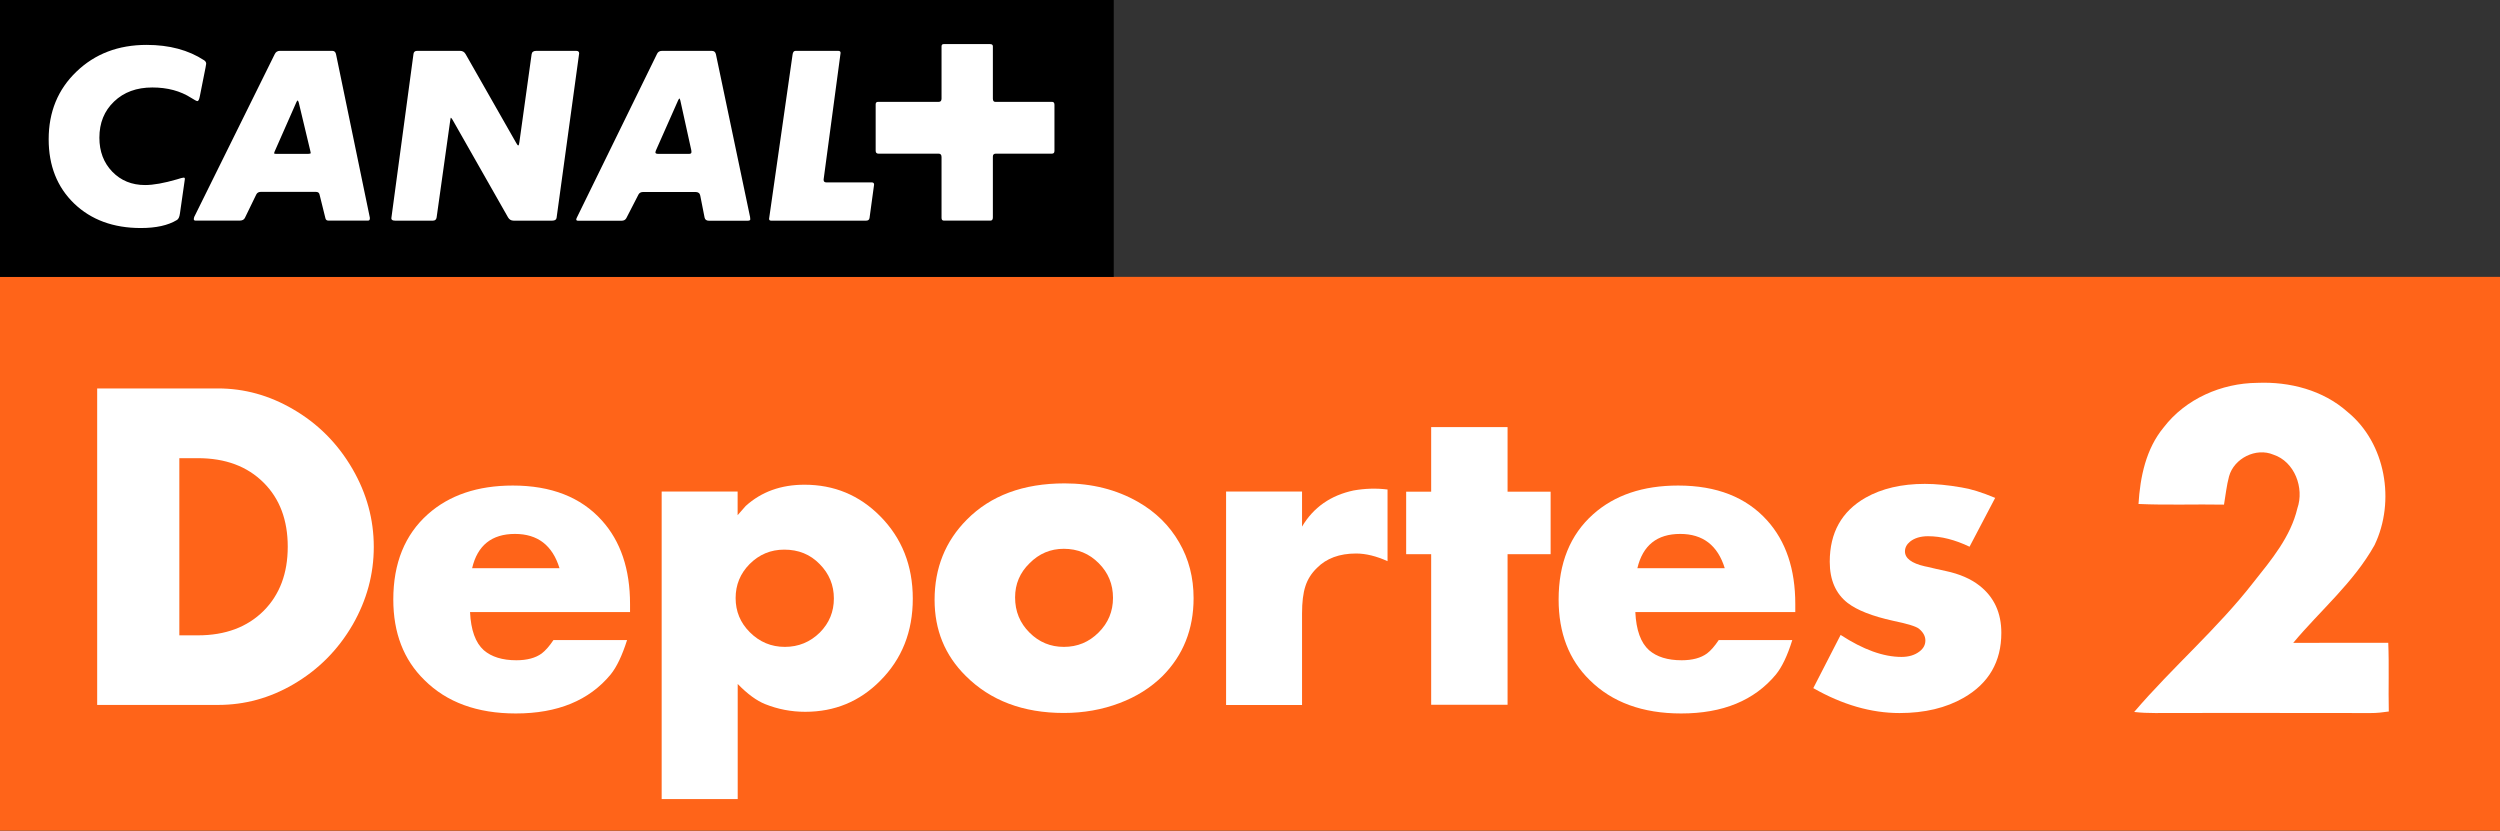 <svg xmlns="http://www.w3.org/2000/svg" enable-background="new 0 0 86 32" height="199.37" viewBox="0 0 600 199.367"><rect x="0" y="0" width="600" height="199.367" fill="#333333" stroke="none"/><path fill="#ff6419" d="m0 66.45h600v132.91h-600z"/><g fill="#fff"><path d="m43.04 152.48h4.45c6.601 0 11.851-1.97 15.785-5.88 3.85-3.87 5.784-8.99 5.784-15.39 0-6.38-1.917-11.52-5.784-15.37-3.934-3.93-9.184-5.88-15.785-5.88h-4.45zm-19.718 16.7v-75.956h29c6.301 0 12.284 1.651 17.952 4.951 6.03 3.485 10.801 8.285 14.334 14.385 3.4 5.87 5.101 12.1 5.101 18.7 0 6.55-1.684 12.77-5.05 18.64-3.517 6.08-8.301 10.88-14.334 14.38-5.634 3.27-11.618 4.9-18 4.9z"/><path d="m134.28 136.36c-1.69-5.47-5.22-8.22-10.69-8.22-5.56 0-9 2.75-10.28 8.22zm16.92 10.54h-38.39c.2 4.31 1.3 7.36 3.3 9.15 1.85 1.6 4.47 2.41 7.82 2.41 2.56 0 4.6-.55 6.08-1.63.88-.67 1.83-1.73 2.82-3.22h17.67c-1.19 3.74-2.5 6.49-3.95 8.27-5.15 6.23-12.74 9.35-22.76 9.35-9.26 0-16.58-2.68-21.93-8.02-5-4.88-7.469-11.33-7.469-19.33 0-8.7 2.767-15.54 8.299-20.47 5.15-4.58 11.94-6.88 20.39-6.88 9.21 0 16.35 2.8 21.35 8.36 4.52 5 6.78 11.7 6.78 20.07v1.94z"/><path d="m188.22 131.91c-3.24 0-6 1.15-8.32 3.47-2.23 2.26-3.35 4.98-3.35 8.15 0 3.2 1.13 5.93 3.4 8.2 2.35 2.35 5.15 3.52 8.42 3.52 3.26 0 6.06-1.15 8.4-3.45 2.26-2.29 3.36-5 3.36-8.17 0-3.2-1.13-5.95-3.41-8.25-2.27-2.34-5.1-3.47-8.5-3.47m-11.19 59.86h-18.23v-73.81h18.23v5.68c.7-.81 1.35-1.55 1.94-2.21 3.76-3.4 8.45-5.1 14.1-5.1 7.11 0 13.16 2.5 18.15 7.53 5.23 5.27 7.85 11.87 7.85 19.82 0 7.92-2.6 14.48-7.85 19.73-4.92 4.95-10.9 7.42-17.97 7.42-3.35 0-6.55-.62-9.58-1.83-2.07-.82-4.29-2.45-6.62-4.85v27.62z"/><path d="m255.31 131.71c-3.19 0-5.92 1.15-8.22 3.47-2.32 2.26-3.47 5-3.47 8.2 0 3.33 1.15 6.15 3.47 8.45 2.28 2.28 5.03 3.42 8.25 3.42 3.25 0 6.02-1.15 8.32-3.45 2.3-2.29 3.46-5.05 3.46-8.32s-1.15-6.04-3.41-8.3c-2.29-2.32-5.09-3.47-8.4-3.47m.18-15.7c6.57 0 12.45 1.48 17.65 4.45 4.27 2.45 7.53 5.68 9.85 9.7 2.32 3.98 3.47 8.45 3.47 13.4 0 7.45-2.49 13.69-7.45 18.69-2.85 2.8-6.27 4.96-10.3 6.48-4.15 1.58-8.64 2.38-13.39 2.38-9.77 0-17.63-2.98-23.55-8.9-5-4.95-7.47-11.03-7.47-18.25 0-7.65 2.59-14.07 7.72-19.23 5.72-5.79 13.55-8.72 23.47-8.72"/><path d="m294.26 117.96h18.23v8.42c2.74-4.62 6.87-7.5 12.37-8.67 2.73-.48 5.45-.57 8.15-.23v17.2c-2.7-1.22-5.22-1.84-7.55-1.84-3.97 0-7.12 1.15-9.4 3.47-1.32 1.28-2.25 2.75-2.77 4.4-.53 1.62-.8 3.79-.8 6.54v21.95h-18.23z"/><path transform="matrix(16.668 0 0 16.668-6497.4-1162.6)" d="m410.42 79.898v-2.168h-.36v-.9h.36v-.93h1.1v.93h.62v.9h-.62v2.168z"/><path d="m413.94 136.36c-1.69-5.47-5.24-8.22-10.69-8.22-5.57 0-8.98 2.75-10.28 8.22zm16.91 10.54h-38.37c.2 4.31 1.3 7.36 3.3 9.15 1.85 1.6 4.45 2.41 7.82 2.41 2.57 0 4.6-.55 6.08-1.63.9-.67 1.82-1.73 2.82-3.22h17.65c-1.16 3.74-2.48 6.49-3.93 8.27-5.17 6.23-12.73 9.35-22.75 9.35-9.25 0-16.57-2.68-21.95-8.02-4.99-4.88-7.45-11.33-7.45-19.33 0-8.7 2.76-15.54 8.3-20.47 5.15-4.58 11.93-6.88 20.38-6.88 9.24 0 16.34 2.8 21.35 8.36 4.52 5 6.77 11.7 6.77 20.07v1.94z"/><path d="m478.84 119.49l-6.15 11.72c-3.5-1.67-6.82-2.52-9.97-2.52-1.78 0-3.23.44-4.3 1.29-.81.66-1.23 1.45-1.23 2.36 0 1.65 1.6 2.85 4.75 3.57l.73.15c1.22.3 2.65.63 4.3.98 3.3.7 6.02 1.87 8.12 3.52 3.5 2.75 5.23 6.52 5.23 11.32 0 6.93-3.01 12.12-9.03 15.58-4.25 2.44-9.37 3.67-15.4 3.67-6.8 0-13.72-2-20.7-5.98l6.56-12.77c5.42 3.53 10.27 5.28 14.61 5.28 1.73 0 3.2-.43 4.35-1.33.93-.72 1.38-1.58 1.38-2.62 0-1.01-.5-1.95-1.53-2.81-.7-.57-2.77-1.2-6.24-1.92-4.98-1.1-8.6-2.52-10.88-4.27-2.87-2.23-4.3-5.53-4.3-9.88 0-6.99 2.86-12.12 8.61-15.39 3.89-2.2 8.64-3.31 14.21-3.31 2.6 0 5.53.28 8.8.85 2.15.33 4.86 1.16 8.08 2.51"/><path d="m49.33 16.289c.099-.542.165-.871.165-.986 0-.312-.165-.592-.493-.805-3.764-2.466-8.367-3.699-13.791-3.699-6.805 0-12.427 2.137-16.865 6.411-4.438 4.273-6.657 9.681-6.657 16.24 0 6.345 2.038 11.473 6.098 15.401 4.077 3.929 9.419 5.885 16.01 5.885 3.649 0 6.526-.625 8.63-1.89.394-.214.657-.74.772-1.578 0 0 1.118-7.874 1.151-8.186.099-.625-.247-.526-1.874-.016-3.107.904-5.654 1.364-7.643 1.364-3.206 0-5.819-1.069-7.874-3.205-2.071-2.137-3.106-4.849-3.106-8.153 0-3.551 1.183-6.444 3.534-8.696 2.35-2.235 5.408-3.369 9.172-3.369 3.632 0 6.739.838 9.352 2.515.789.493 1.283.756 1.463.756.247 0 .444-.395.592-1.2l1.364-6.789"/><path d="m80.67 13.08c-.115-.575-.427-.871-.937-.871h-12.541c-.576 0-.987.246-1.25.756l-19.33 39.12c-.082.213-.115.378-.115.476 0 .263.148.395.428.395h10.552c.641 0 1.085-.23 1.299-.658l2.712-5.605c.214-.427.575-.641 1.085-.641h13.265c.493 0 .789.23.854.707l1.414 5.638c.082.378.329.559.773.559h9.385c.329 0 .493-.165.493-.493v-.214zm-6.64 23.85h-7.874c-.246 0-.378-.065-.378-.164l.115-.329 5.26-11.95c.115-.213.197-.345.279-.378.099.066.198.247.263.543l2.778 11.572c.066.279.115.443.115.476 0 .148-.197.23-.558.23"/><path d="m93.92 52.4c0 .362.312.559.92.559h9.08c.51 0 .79-.263.87-.773l3.25-23.24c.07-.477.13-.707.17-.707.11.066.24.247.42.543l13.32 23.406c.29.51.72.773 1.3.773h9.28c.63 0 .97-.23 1.04-.658l5.44-39.498c0-.395-.25-.592-.71-.592h-9.61c-.66 0-1.02.279-1.09.822l-2.94 21.07c-.07.543-.16.806-.26.806-.12 0-.28-.198-.5-.592l-12.16-21.352c-.3-.51-.72-.756-1.3-.756h-10.32c-.51 0-.806.246-.872.707z"/><path d="m180.02 52.09l-8.22-39.05c-.1-.543-.43-.822-.97-.822h-11.95c-.57 0-.97.246-1.2.707l-19.21 39.27c-.12.214-.17.378-.17.493 0 .181.13.28.43.28h10.44c.54 0 .92-.214 1.13-.608l2.93-5.704c.21-.395.61-.592 1.15-.592h12.54c.66 0 1.04.28 1.15.871l1.02 5.26c.12.51.46.773 1.04.773h9.28c.45 0 .66-.115.66-.329 0-.263-.02-.444-.05-.542m-14.07-15.55c0 .246-.21.378-.61.378h-7.33c-.46 0-.71-.115-.71-.329 0-.115.05-.279.12-.493l5.33-11.999c.14-.296.24-.46.31-.493.08.066.15.23.23.493l2.59 11.884c0 .049.02.132.07.28v.279z"/><path d="m190.94 12.213c-.42 0-.65.296-.71.871l-5.66 39.433c0 .296.17.444.5.444h22.81c.48 0 .74-.23.81-.658l1.08-7.988c0-.362-.18-.543-.54-.543h-10.91c-.43 0-.66-.197-.66-.591v-.115l4.07-30.36c0-.329-.18-.493-.54-.493z"/><path d="m238.29 37.575c0-.46.25-.706.71-.706h13.48c.39 0 .59-.214.59-.641v-11.08c0-.477-.2-.707-.59-.707h-13.65c-.36 0-.54-.263-.54-.772v-12.542c0-.362-.23-.542-.71-.542h-11.07c-.37 0-.55.18-.55.542v12.542c0 .509-.21.772-.64.772h-14.56c-.4 0-.59.197-.59.592v11.128c0 .477.21.707.64.707h14.45c.47 0 .7.279.7.822v14.612c0 .428.2.658.61.658h11.13c.39 0 .59-.263.59-.773z"/></g><path d="m0 0h267.3v66.46h-267.3z"/><g fill="#fff"><path d="m49.32 16.272c.114-.553.163-.879.163-.976 0-.342-.163-.602-.488-.83-3.759-2.457-8.364-3.694-13.799-3.694-6.802 0-12.416 2.148-16.858 6.428-4.443 4.263-6.656 9.665-6.656 16.223 0 6.346 2.034 11.472 6.103 15.41 4.084 3.921 9.421 5.89 16.01 5.89 3.645 0 6.526-.634 8.625-1.903.406-.212.651-.733.764-1.579 0 0 1.123-7.859 1.172-8.185.081-.618-.26-.521-1.871-.016-3.125.911-5.679 1.367-7.664 1.367-3.19 0-5.81-1.074-7.876-3.206-2.067-2.148-3.092-4.865-3.092-8.152 0-3.548 1.172-6.444 3.531-8.69 2.343-2.245 5.402-3.368 9.178-3.368 3.612 0 6.736.83 9.34 2.506.797.504 1.285.765 1.464.765.261 0 .456-.407.602-1.204l1.351-6.786"/><path d="m80.66 13.08c-.097-.586-.407-.879-.927-.879h-12.546c-.57 0-.993.26-1.237.765l-19.347 39.12c-.065.212-.098.375-.098.472 0 .261.146.391.423.391h10.544c.651 0 1.091-.212 1.302-.651l2.718-5.598c.211-.439.585-.651 1.09-.651h13.245c.505 0 .798.228.879.7l1.4 5.646c.081.375.341.554.764.554h9.406c.325 0 .488-.163.488-.488v-.212zm-6.622 23.839h-7.876c-.261 0-.374-.049-.374-.163l.097-.326 5.272-11.96c.114-.195.196-.341.277-.374.114.081.195.26.277.553l2.766 11.57c.065.276.097.439.097.488 0 .146-.178.212-.536.212"/><path d="m93.92 52.4c0 .375.309.554.928.554h9.06c.51 0 .8-.261.88-.765l3.26-23.24c.06-.488.13-.716.16-.716.1.082.24.244.42.537l13.31 23.416c.3.504.74.765 1.31.765h9.29c.62 0 .96-.212 1.04-.651l5.42-39.493c0-.39-.23-.602-.7-.602h-9.62c-.65 0-1.01.277-1.09.814l-2.93 21.07c-.06.553-.16.814-.28.814-.09 0-.26-.179-.48-.586l-12.16-21.349c-.29-.505-.73-.765-1.32-.765h-10.31c-.508 0-.801.244-.866.716z"/><path d="m180.02 52.09l-8.2-39.07c-.12-.537-.44-.814-.98-.814h-11.96c-.57 0-.97.244-1.19.716l-19.23 39.27c-.11.211-.16.374-.16.488 0 .179.14.293.44.293h10.43c.53 0 .91-.195 1.14-.602l2.93-5.695c.21-.407.6-.602 1.13-.602h12.55c.65 0 1.03.292 1.14.862l1.04 5.272c.1.505.46.765 1.03.765h9.29c.44 0 .65-.114.65-.342 0-.26-.02-.439-.05-.537m-14.08-15.54c0 .244-.19.375-.6.375h-7.32c-.47 0-.72-.114-.72-.326 0-.114.05-.276.12-.488l5.32-12.01c.14-.293.26-.456.32-.488.09.065.15.244.22.488l2.62 11.895c0 .049.001.13.04.277v.276z"/><path d="m190.94 12.204c-.41 0-.64.293-.72.879l-5.64 39.43c0 .293.16.44.48.44h22.82c.47 0 .75-.212.81-.651l1.09-7.99c0-.358-.18-.537-.54-.537h-10.91c-.44 0-.66-.211-.66-.602v-.114l4.07-30.364c0-.325-.18-.488-.55-.488z"/><path d="m238.29 37.572c0-.471.24-.699.72-.699h13.47c.39 0 .59-.228.59-.651v-11.08c0-.472-.2-.7-.59-.7h-13.64c-.35 0-.55-.261-.55-.781v-12.546c0-.358-.23-.537-.7-.537h-11.08c-.36 0-.54.179-.54.537v12.546c0 .52-.23.781-.65.781h-14.56c-.39 0-.6.179-.6.586v11.146c0 .456.22.7.65.7h14.45c.47 0 .71.26.71.813v14.613c0 .439.2.651.59.651h11.14c.39 0 .59-.261.59-.765z"/><path d="m519.27 102.59c5.27-6.882 13.91-10.639 22.48-10.708 7.73-.326 15.78 1.738 21.65 6.97 9.19 7.478 11.54 21.478 6.49 31.968-5.01 8.98-13 15.66-19.52 23.47 7.61-.05 15.2.001 22.81-.02.23 5.49.001 10.99.13 16.49-1.44.21-2.89.38-4.35.37-15.53-.05-31.07-.001-46.6-.02-3.39-.03-6.79.16-10.16-.24 9.16-10.72 19.97-19.97 28.64-31.13 4.28-5.38 8.91-10.89 10.53-17.75 1.69-4.87-.65-11.21-5.77-12.88-4.16-1.76-9.44.88-10.63 5.22-.6 2.22-.82 4.52-1.21 6.78-6.84-.13-13.69.15-20.52-.16.4-6.5 1.78-13.22 6.03-18.36"/></g></svg>